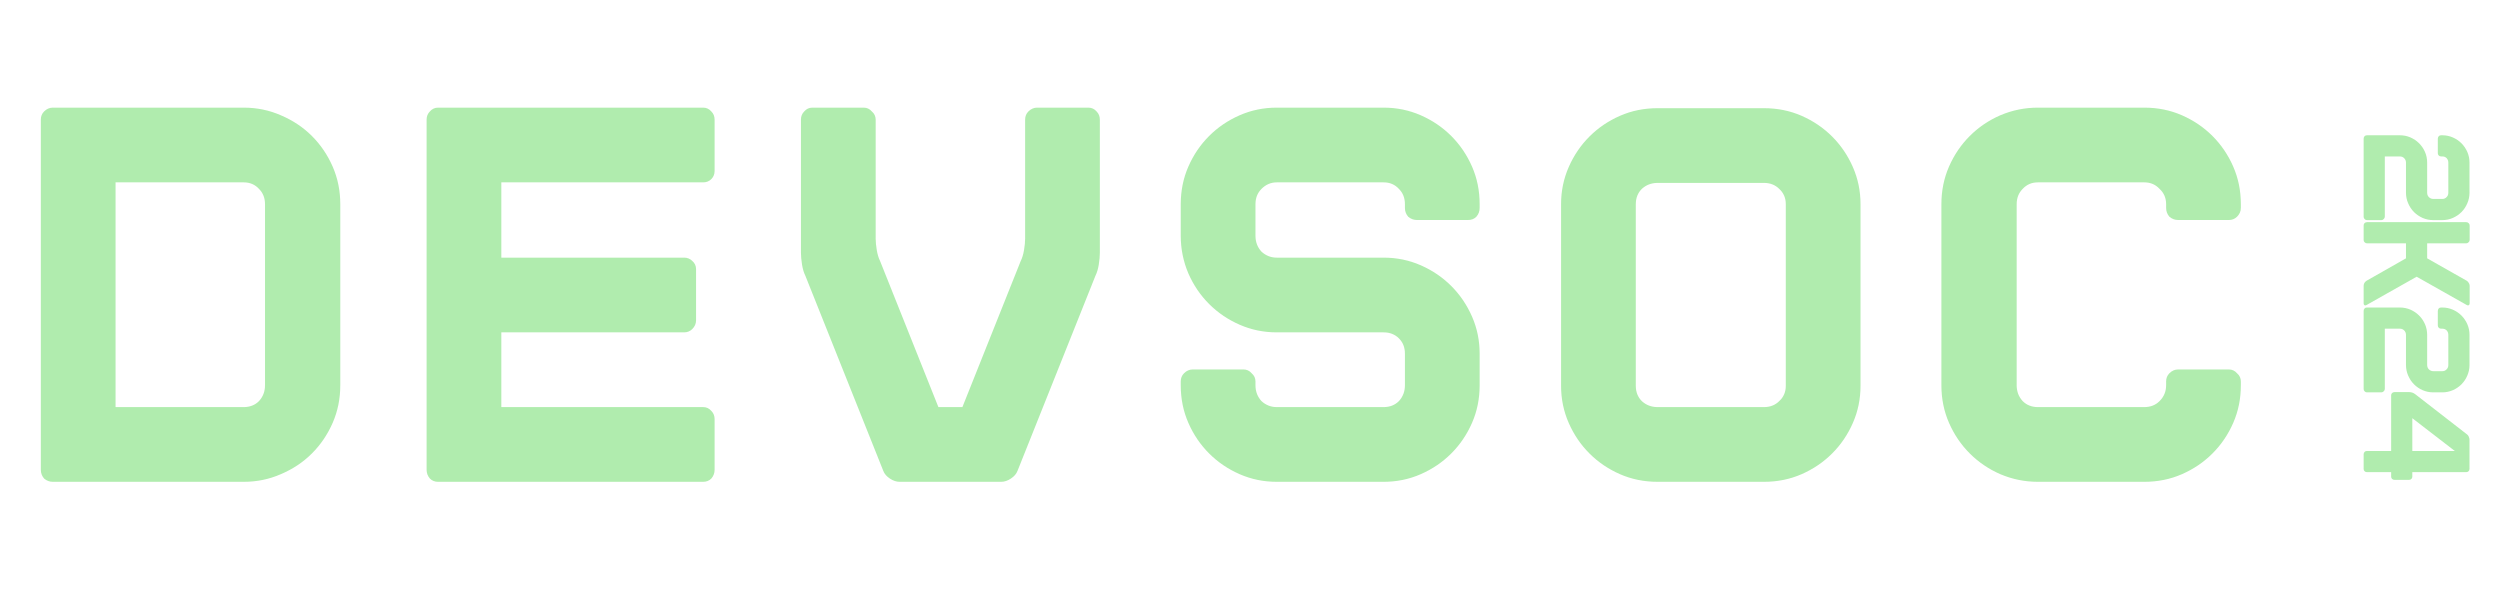 <svg width="550" height="135" viewBox="0 0 550 135" fill="none" xmlns="http://www.w3.org/2000/svg">
<path d="M11.622 106C10.902 106 10.262 105.76 9.702 105.28C9.222 104.72 8.982 104.08 8.982 103.36V26.32C8.982 25.6 9.222 25 9.702 24.52C10.262 23.96 10.902 23.68 11.622 23.68H53.622C56.502 23.68 59.222 24.24 61.782 25.36C64.422 26.48 66.702 28 68.622 29.92C70.542 31.84 72.062 34.08 73.182 36.64C74.302 39.2 74.862 41.96 74.862 44.92V84.76C74.862 87.72 74.302 90.48 73.182 93.04C72.062 95.6 70.542 97.84 68.622 99.76C66.702 101.68 64.422 103.2 61.782 104.32C59.222 105.44 56.502 106 53.622 106H11.622ZM25.422 89.56H53.622C54.982 89.56 56.102 89.12 56.982 88.24C57.862 87.28 58.302 86.12 58.302 84.76V44.92C58.302 43.56 57.862 42.44 56.982 41.56C56.102 40.6 54.982 40.12 53.622 40.12H25.422V89.56ZM157.213 37.6C157.213 38.32 156.973 38.92 156.493 39.4C156.013 39.88 155.413 40.12 154.693 40.12H110.293V56.68H150.493C151.213 56.68 151.813 56.92 152.293 57.4C152.853 57.88 153.133 58.48 153.133 59.2V70.48C153.133 71.2 152.853 71.84 152.293 72.4C151.813 72.88 151.213 73.12 150.493 73.12H110.293V89.56H154.693C155.413 89.56 156.013 89.84 156.493 90.4C156.973 90.88 157.213 91.48 157.213 92.2V103.36C157.213 104.08 156.973 104.72 156.493 105.28C156.013 105.76 155.413 106 154.693 106H96.373C95.653 106 95.053 105.76 94.573 105.28C94.093 104.72 93.853 104.08 93.853 103.36V26.32C93.853 25.6 94.093 25 94.573 24.52C95.053 23.96 95.653 23.68 96.373 23.68H154.693C155.413 23.68 156.013 23.96 156.493 24.52C156.973 25 157.213 25.6 157.213 26.32V37.6ZM220.248 106H197.928C197.208 106 196.488 105.76 195.768 105.28C195.048 104.8 194.568 104.24 194.328 103.6L177.168 60.64C176.848 60 176.608 59.2 176.448 58.24C176.288 57.2 176.208 56.32 176.208 55.6V26.32C176.208 25.6 176.448 25 176.928 24.52C177.408 23.96 178.008 23.68 178.728 23.68H190.008C190.728 23.68 191.328 23.96 191.808 24.52C192.368 25 192.648 25.6 192.648 26.32V52.48C192.648 53.2 192.728 54.04 192.888 55C193.048 55.96 193.288 56.76 193.608 57.4L206.448 89.56H211.728L224.568 57.4C224.888 56.76 225.128 55.96 225.288 55C225.448 54.04 225.528 53.2 225.528 52.48V26.32C225.528 25.6 225.768 25 226.248 24.52C226.808 23.96 227.448 23.68 228.168 23.68H239.448C240.168 23.68 240.768 23.96 241.248 24.52C241.728 25 241.968 25.6 241.968 26.32V55.6C241.968 56.32 241.888 57.2 241.728 58.24C241.568 59.2 241.328 60 241.008 60.64L223.848 103.6C223.608 104.24 223.128 104.8 222.408 105.28C221.688 105.76 220.968 106 220.248 106ZM311.723 48.4C311.003 48.4 310.363 48.16 309.803 47.68C309.323 47.12 309.083 46.48 309.083 45.76V44.92C309.083 43.56 308.643 42.44 307.763 41.56C306.883 40.6 305.763 40.12 304.403 40.12H280.883C279.603 40.12 278.483 40.6 277.523 41.56C276.643 42.44 276.203 43.56 276.203 44.92V51.88C276.203 53.24 276.643 54.4 277.523 55.36C278.483 56.24 279.603 56.68 280.883 56.68H304.403C307.283 56.68 310.003 57.24 312.563 58.36C315.123 59.48 317.363 61 319.283 62.92C321.203 64.84 322.723 67.08 323.843 69.64C324.963 72.2 325.523 74.92 325.523 77.8V84.76C325.523 87.72 324.963 90.48 323.843 93.04C322.723 95.6 321.203 97.84 319.283 99.76C317.363 101.68 315.123 103.2 312.563 104.32C310.003 105.44 307.283 106 304.403 106H280.883C278.003 106 275.283 105.44 272.723 104.32C270.163 103.2 267.923 101.68 266.003 99.76C264.083 97.84 262.563 95.6 261.443 93.04C260.323 90.48 259.763 87.72 259.763 84.76V83.92C259.763 83.2 260.003 82.6 260.483 82.12C261.043 81.56 261.683 81.28 262.403 81.28H273.563C274.283 81.28 274.883 81.56 275.363 82.12C275.923 82.6 276.203 83.2 276.203 83.92V84.76C276.203 86.12 276.643 87.28 277.523 88.24C278.483 89.12 279.603 89.56 280.883 89.56H304.403C305.763 89.56 306.883 89.12 307.763 88.24C308.643 87.28 309.083 86.12 309.083 84.76V77.8C309.083 76.44 308.643 75.32 307.763 74.44C306.883 73.56 305.763 73.12 304.403 73.12H280.883C278.003 73.12 275.283 72.56 272.723 71.44C270.163 70.32 267.923 68.8 266.003 66.88C264.083 64.96 262.563 62.72 261.443 60.16C260.323 57.52 259.763 54.76 259.763 51.88V44.92C259.763 41.96 260.323 39.2 261.443 36.64C262.563 34.08 264.083 31.84 266.003 29.92C267.923 28 270.163 26.48 272.723 25.36C275.283 24.24 278.003 23.68 280.883 23.68H304.403C307.283 23.68 310.003 24.24 312.563 25.36C315.123 26.48 317.363 28 319.283 29.92C321.203 31.84 322.723 34.08 323.843 36.64C324.963 39.2 325.523 41.96 325.523 44.92V45.76C325.523 46.48 325.283 47.12 324.803 47.68C324.323 48.16 323.723 48.4 323.003 48.4H311.723ZM388.075 23.8C391.035 23.8 393.795 24.36 396.355 25.48C398.915 26.6 401.155 28.12 403.075 30.04C404.995 31.96 406.515 34.2 407.635 36.76C408.755 39.32 409.315 42.04 409.315 44.92V84.88C409.315 87.76 408.755 90.48 407.635 93.04C406.515 95.6 404.995 97.84 403.075 99.76C401.155 101.68 398.915 103.2 396.355 104.32C393.795 105.44 391.035 106 388.075 106H364.675C361.715 106 358.955 105.44 356.395 104.32C353.835 103.2 351.595 101.68 349.675 99.76C347.755 97.84 346.235 95.6 345.115 93.04C343.995 90.48 343.435 87.76 343.435 84.88V44.92C343.435 42.04 343.995 39.32 345.115 36.76C346.235 34.2 347.755 31.96 349.675 30.04C351.595 28.12 353.835 26.6 356.395 25.48C358.955 24.36 361.715 23.8 364.675 23.8H388.075ZM392.875 44.92C392.875 43.56 392.395 42.44 391.435 41.56C390.555 40.68 389.435 40.24 388.075 40.24H364.675C363.315 40.24 362.155 40.68 361.195 41.56C360.315 42.44 359.875 43.56 359.875 44.92V84.88C359.875 86.24 360.315 87.36 361.195 88.24C362.155 89.12 363.315 89.56 364.675 89.56H388.075C389.435 89.56 390.555 89.12 391.435 88.24C392.395 87.36 392.875 86.24 392.875 84.88V44.92ZM479.187 48.4C478.467 48.4 477.827 48.16 477.267 47.68C476.787 47.12 476.547 46.48 476.547 45.76V44.92C476.547 43.56 476.067 42.44 475.107 41.56C474.227 40.6 473.107 40.12 471.747 40.12H448.347C446.987 40.12 445.867 40.6 444.987 41.56C444.107 42.44 443.667 43.56 443.667 44.92V84.76C443.667 86.12 444.107 87.28 444.987 88.24C445.867 89.12 446.987 89.56 448.347 89.56H471.747C473.107 89.56 474.227 89.12 475.107 88.24C476.067 87.28 476.547 86.12 476.547 84.76V83.92C476.547 83.2 476.787 82.6 477.267 82.12C477.827 81.56 478.467 81.28 479.187 81.28H490.347C491.067 81.28 491.667 81.56 492.147 82.12C492.707 82.6 492.987 83.2 492.987 83.92V84.76C492.987 87.72 492.427 90.48 491.307 93.04C490.187 95.6 488.667 97.84 486.747 99.76C484.827 101.68 482.587 103.2 480.027 104.32C477.467 105.44 474.707 106 471.747 106H448.347C445.467 106 442.707 105.44 440.067 104.32C437.507 103.2 435.267 101.68 433.347 99.76C431.427 97.84 429.907 95.6 428.787 93.04C427.667 90.48 427.107 87.72 427.107 84.76V44.92C427.107 41.96 427.667 39.2 428.787 36.64C429.907 34.08 431.427 31.84 433.347 29.92C435.267 28 437.507 26.48 440.067 25.36C442.707 24.24 445.467 23.68 448.347 23.68H471.747C474.707 23.68 477.467 24.24 480.027 25.36C482.587 26.48 484.827 28 486.747 29.92C488.667 31.84 490.187 34.08 491.307 36.64C492.427 39.2 492.987 41.96 492.987 44.92V45.76C492.987 46.48 492.707 47.12 492.147 47.68C491.667 48.16 491.067 48.4 490.347 48.4H479.187Z" fill="#9CE79A" fill-opacity="0.8"/>
<path d="M529.316 35.776C529.316 35.391 529.18 35.062 528.908 34.791C528.659 34.541 528.341 34.416 527.956 34.416H524.658V47.676C524.658 47.88 524.579 48.05 524.42 48.187C524.284 48.345 524.114 48.425 523.91 48.425H520.714C520.51 48.425 520.34 48.345 520.204 48.187C520.068 48.05 520 47.88 520 47.676V30.506C520 30.302 520.068 30.121 520.204 29.962C520.34 29.826 520.51 29.759 520.714 29.759H527.956C528.795 29.759 529.577 29.917 530.302 30.235C531.027 30.552 531.662 30.983 532.206 31.526C532.75 32.071 533.181 32.705 533.498 33.431C533.815 34.156 533.974 34.938 533.974 35.776V39.075V42.407C533.974 42.792 534.099 43.109 534.348 43.358C534.62 43.63 534.949 43.767 535.334 43.767H537.306C537.691 43.767 538.009 43.63 538.258 43.358C538.507 43.109 538.632 42.792 538.632 42.407V35.776C538.632 35.391 538.507 35.062 538.258 34.791C538.009 34.541 537.691 34.416 537.306 34.416H537.034C536.83 34.416 536.66 34.349 536.524 34.212C536.388 34.077 536.32 33.907 536.32 33.703V30.506C536.32 30.302 536.388 30.121 536.524 29.962C536.66 29.826 536.83 29.759 537.034 29.759H537.306C538.122 29.759 538.893 29.917 539.618 30.235C540.343 30.552 540.978 30.983 541.522 31.526C542.066 32.071 542.497 32.705 542.814 33.431C543.131 34.156 543.29 34.938 543.29 35.776V42.407C543.29 43.222 543.131 43.993 542.814 44.718C542.497 45.467 542.066 46.112 541.522 46.657C540.978 47.2 540.343 47.631 539.618 47.949C538.893 48.266 538.122 48.425 537.306 48.425H535.334C534.495 48.425 533.713 48.266 532.988 47.949C532.263 47.631 531.628 47.2 531.084 46.657C530.54 46.112 530.109 45.467 529.792 44.718C529.475 43.993 529.316 43.222 529.316 42.407V39.075V35.776ZM520.646 67.1C520.465 67.213 520.306 67.224 520.17 67.134C520.057 67.066 520 66.93 520 66.726V62.85C520 62.646 520.057 62.442 520.17 62.238C520.306 62.034 520.465 61.875 520.646 61.762L529.316 56.832V53.534H520.748C520.544 53.534 520.363 53.454 520.204 53.296C520.068 53.16 520 52.99 520 52.786V49.59C520 49.386 520.068 49.216 520.204 49.08C520.363 48.944 520.544 48.876 520.748 48.876H542.576C542.78 48.876 542.95 48.944 543.086 49.08C543.245 49.216 543.324 49.386 543.324 49.59V52.786C543.324 52.99 543.245 53.16 543.086 53.296C542.95 53.454 542.78 53.534 542.576 53.534H533.974V56.832L542.678 61.762C542.859 61.875 543.007 62.034 543.12 62.238C543.256 62.442 543.324 62.646 543.324 62.85V66.726C543.324 66.93 543.256 67.066 543.12 67.134C543.007 67.224 542.859 67.213 542.678 67.1L531.662 60.878L520.646 67.1ZM529.316 73.671C529.316 73.285 529.18 72.957 528.908 72.685C528.659 72.435 528.341 72.311 527.956 72.311H524.658V85.571C524.658 85.775 524.579 85.945 524.42 86.081C524.284 86.239 524.114 86.319 523.91 86.319H520.714C520.51 86.319 520.34 86.239 520.204 86.081C520.068 85.945 520 85.775 520 85.571V68.401C520 68.197 520.068 68.015 520.204 67.857C520.34 67.721 520.51 67.653 520.714 67.653H527.956C528.795 67.653 529.577 67.811 530.302 68.129C531.027 68.446 531.662 68.877 532.206 69.421C532.75 69.965 533.181 70.599 533.498 71.325C533.815 72.05 533.974 72.832 533.974 73.671V76.969V80.301C533.974 80.686 534.099 81.003 534.348 81.253C534.62 81.525 534.949 81.661 535.334 81.661H537.306C537.691 81.661 538.009 81.525 538.258 81.253C538.507 81.003 538.632 80.686 538.632 80.301V73.671C538.632 73.285 538.507 72.957 538.258 72.685C538.009 72.435 537.691 72.311 537.306 72.311H537.034C536.83 72.311 536.66 72.243 536.524 72.107C536.388 71.971 536.32 71.801 536.32 71.597V68.401C536.32 68.197 536.388 68.015 536.524 67.857C536.66 67.721 536.83 67.653 537.034 67.653H537.306C538.122 67.653 538.893 67.811 539.618 68.129C540.343 68.446 540.978 68.877 541.522 69.421C542.066 69.965 542.497 70.599 542.814 71.325C543.131 72.05 543.29 72.832 543.29 73.671V80.301C543.29 81.117 543.131 81.887 542.814 82.613C542.497 83.361 542.066 84.007 541.522 84.551C540.978 85.095 540.343 85.525 539.618 85.843C538.893 86.16 538.122 86.319 537.306 86.319H535.334C534.495 86.319 533.713 86.16 532.988 85.843C532.263 85.525 531.628 85.095 531.084 84.551C530.54 84.007 530.109 83.361 529.792 82.613C529.475 81.887 529.316 81.117 529.316 80.301V76.969V73.671ZM530.71 104.858C530.71 105.062 530.642 105.232 530.506 105.368C530.37 105.504 530.2 105.572 529.996 105.572H526.8C526.596 105.572 526.415 105.504 526.256 105.368C526.12 105.232 526.052 105.062 526.052 104.858V103.872H520.714C520.51 103.872 520.34 103.804 520.204 103.668C520.068 103.532 520 103.362 520 103.158V99.962C520 99.758 520.068 99.576 520.204 99.418C520.34 99.282 520.51 99.214 520.714 99.214H526.052V86.974C526.052 86.77 526.12 86.6 526.256 86.464C526.415 86.328 526.596 86.26 526.8 86.26H529.996C530.2 86.26 530.427 86.294 530.676 86.362C530.925 86.452 531.141 86.566 531.322 86.702L542.712 95.542C542.893 95.655 543.029 95.825 543.12 96.052C543.233 96.301 543.29 96.528 543.29 96.732V103.158C543.29 103.362 543.222 103.532 543.086 103.668C542.95 103.804 542.78 103.872 542.576 103.872H530.71V104.858ZM530.71 99.214H540.06L530.71 92.006V99.214Z" fill="#9CE79A" fill-opacity="0.8"/>
</svg>
